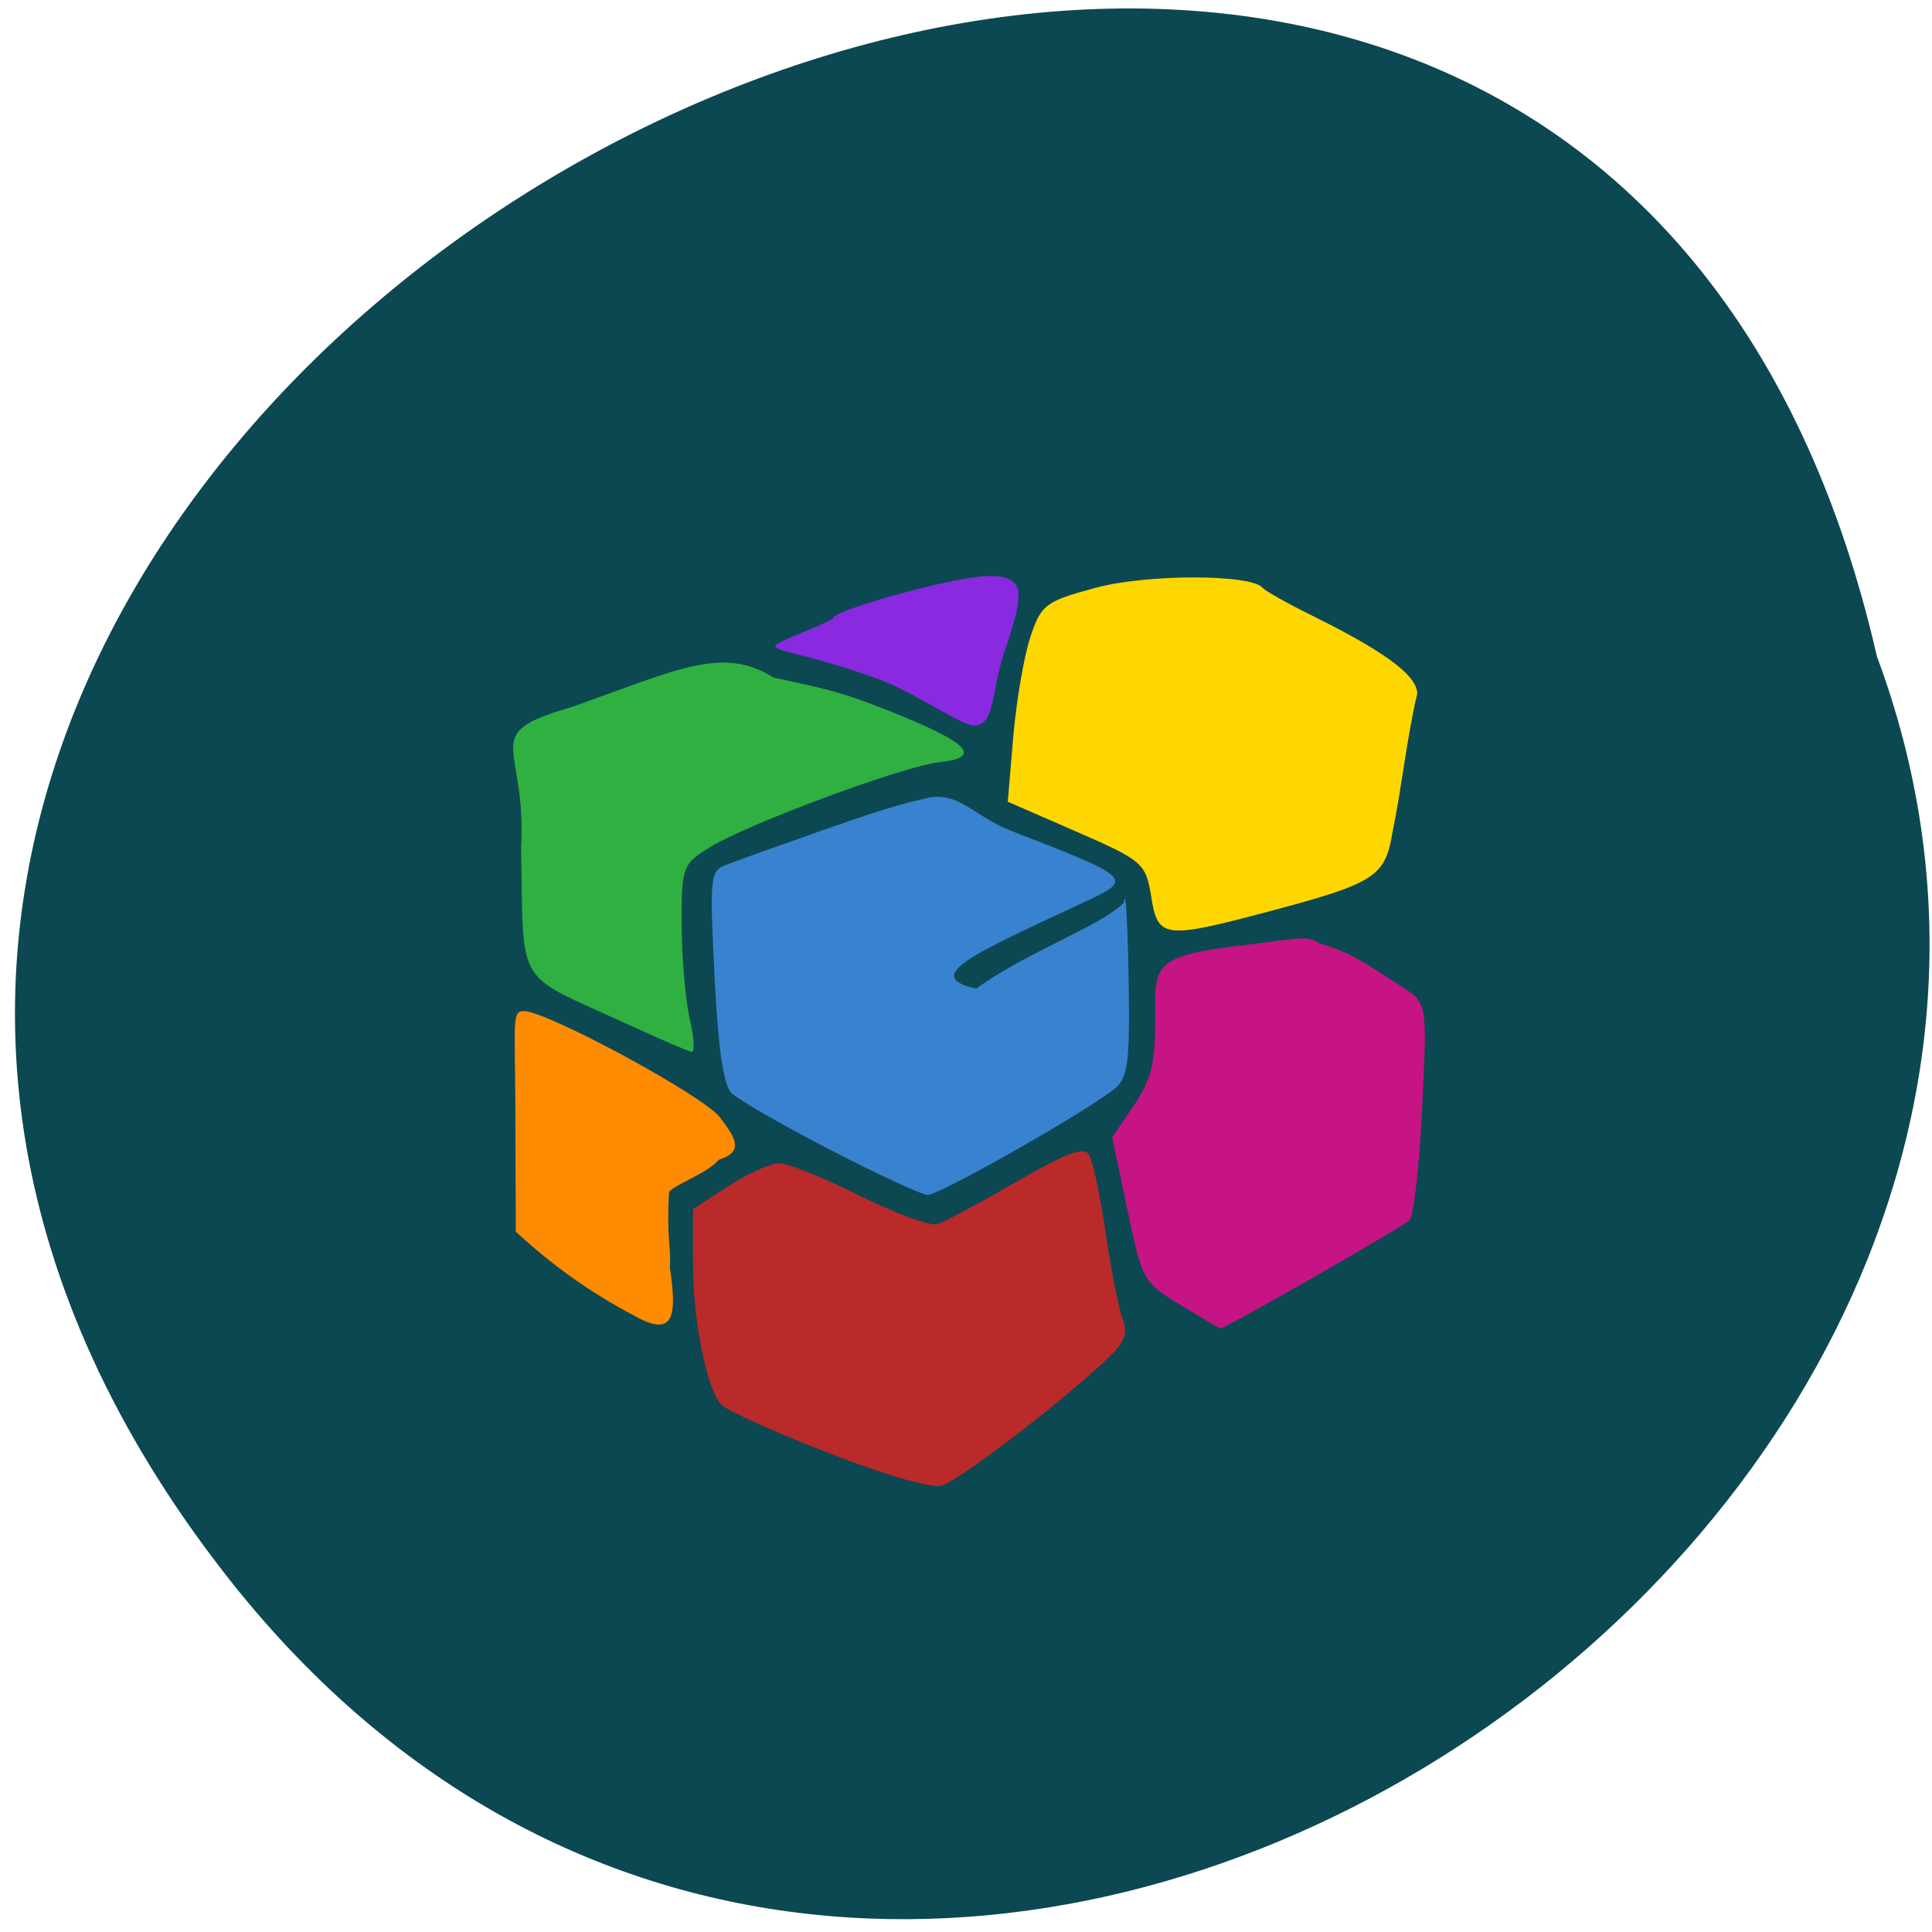 <svg xmlns="http://www.w3.org/2000/svg" viewBox="0 0 256 256"><g color="#000"><path d="M 205.08,1023.89 C 51.53,1143.02 -107.87,846.34 82.23,802.95 201.95,758.49 318.87,935.6 205.08,1023.89 z" transform="matrix(0 0.989 -0.991 0 1044.42 5.639)" fill="#0c4851"/></g><path d="m 152.54 118.81 c -0.707 -4.42 -1.122 -4.782 -9.871 -8.596 l -9.133 -3.982 l 0.722 -8.546 c 0.397 -4.7 1.41 -10.646 2.251 -13.212 1.428 -4.358 2 -4.794 8.697 -6.595 6.803 -1.83 20.619 -1.819 22.11 0.018 0.329 0.405 3.287 2.065 6.574 3.688 10.98 5.423 13.898 8.292 13.898 10.342 -1.397 5.903 -2.05 12.486 -3.286 18.393 -0.928 5.801 -2.34 6.716 -15.991 10.35 -14.308 3.809 -15.08 3.719 -15.971 -1.859 z" fill="#ffd700"/><g fill-opacity="0.996"><path d="m 83.13 135.71 c -15.184 -6.983 -13.7 -4.514 -14.08 -23.411 0.779 -13.866 -5.766 -15 6.574 -18.574 14.168 -4.993 20.08 -8.208 26.857 -3.953 6.392 1.44 8.273 1.606 15.473 4.48 10.524 4.2 12.35 6.127 6.41 6.765 -4.627 0.497 -25.14 8.095 -30.18 11.179 -3.763 2.302 -3.884 2.627 -3.856 10.347 0.016 4.384 0.497 9.988 1.069 12.453 0.572 2.465 0.694 4.438 0.27 4.385 -0.424 -0.054 -4.267 -1.705 -8.54 -3.671 z" fill="#30b141"/><path d="m 109.69 192.49 c -7.06 -2.755 -13.401 -5.607 -14.09 -6.336 -1.964 -2.086 -3.775 -11.139 -3.775 -18.876 v -7.07 l 4.689 -3.041 c 2.579 -1.672 5.605 -3.041 6.723 -3.041 1.119 0 5.917 1.938 10.662 4.307 4.745 2.369 9.381 4.07 10.302 3.78 0.921 -0.29 5.617 -2.807 10.435 -5.593 6.718 -3.885 8.972 -4.724 9.667 -3.6 0.498 0.806 1.491 5.468 2.206 10.36 0.715 4.892 1.73 10.02 2.254 11.402 0.777 2.043 0.295 3.115 -2.594 5.784 -6.502 6.01 -19.2 15.666 -21.438 16.304 -1.274 0.364 -7.624 -1.484 -15.04 -4.38 z" fill="#bb2b2b"/><path d="m 156.4 172.9 c -4.917 -2.986 -5.02 -3.169 -7.01 -12.611 l -2.02 -9.581 l 2.848 -4.192 c 2.295 -3.377 2.848 -5.516 2.848 -11 0 -7.72 -0.826 -8.863 12.669 -10.387 5.075 -0.573 7.76 -1.339 8.956 -0.173 4.415 1.235 6.5 2.866 11.224 5.902 3.269 2.02 3.162 2.558 2.526 15.915 -0.364 7.652 -1.112 14.349 -1.663 14.882 -1.067 1.032 -24.632 14.511 -25.11 14.364 -0.156 -0.048 -2.53 -1.451 -5.274 -3.117 z" fill="#c71585"/><path d="m 109.97 152.34 c -6.323 -3.275 -12.191 -6.649 -13.04 -7.499 -1.068 -1.068 -1.762 -5.833 -2.249 -15.45 -0.658 -12.978 -0.564 -13.962 1.398 -14.744 1.156 -0.461 6.947 -2.538 12.867 -4.616 10.615 -3.725 11.419 -3.659 14.363 -4.39 4.054 -0.543 5.753 2.564 10.974 4.571 15.958 6.153 15.835 6.308 9.471 9.282 -14.957 6.989 -21.621 9.831 -14.412 11.52 6.679 -4.894 16.525 -8.27 19.584 -11.427 0.243 -2.439 0.526 3.845 0.629 10.611 0.159 10.489 -0.1 12.549 -1.754 13.973 -3.186 2.743 -23.323 14.2 -24.887 14.16 -0.796 -0.02 -6.621 -2.717 -12.944 -5.991 z" fill="#3a83d0"/><path d="m 83.73 174.17 c -5.679 -3.02 -10.733 -6.653 -15.384 -10.974 l -0.058 -16.195 c -0.041 -11.591 -0.49 -13.03 1.112 -13.03 3.073 0 23.671 11.141 25.947 14.03 2.424 3.082 3.05 4.669 -0.095 5.667 -1.577 1.847 -5.573 3.143 -6.596 4.258 -0.355 6.185 0.262 6.821 0.116 10.1 0.925 6.349 0.636 9.461 -5.04 6.136 z" fill="#ff8c00"/><path d="m 115.91 89.81 c -15.431 -5.53 -17.325 -2.34 -5.535 -7.777 -0.952 -0.952 16.252 -5.693 20.517 -5.709 5.146 -0.019 4.859 2.158 2.171 10.131 -1.753 5.197 -1.174 9.506 -3.919 9.676 -1.723 0.107 -8.347 -4.691 -13.234 -6.322 z" fill="#8a2be2"/></g></svg>